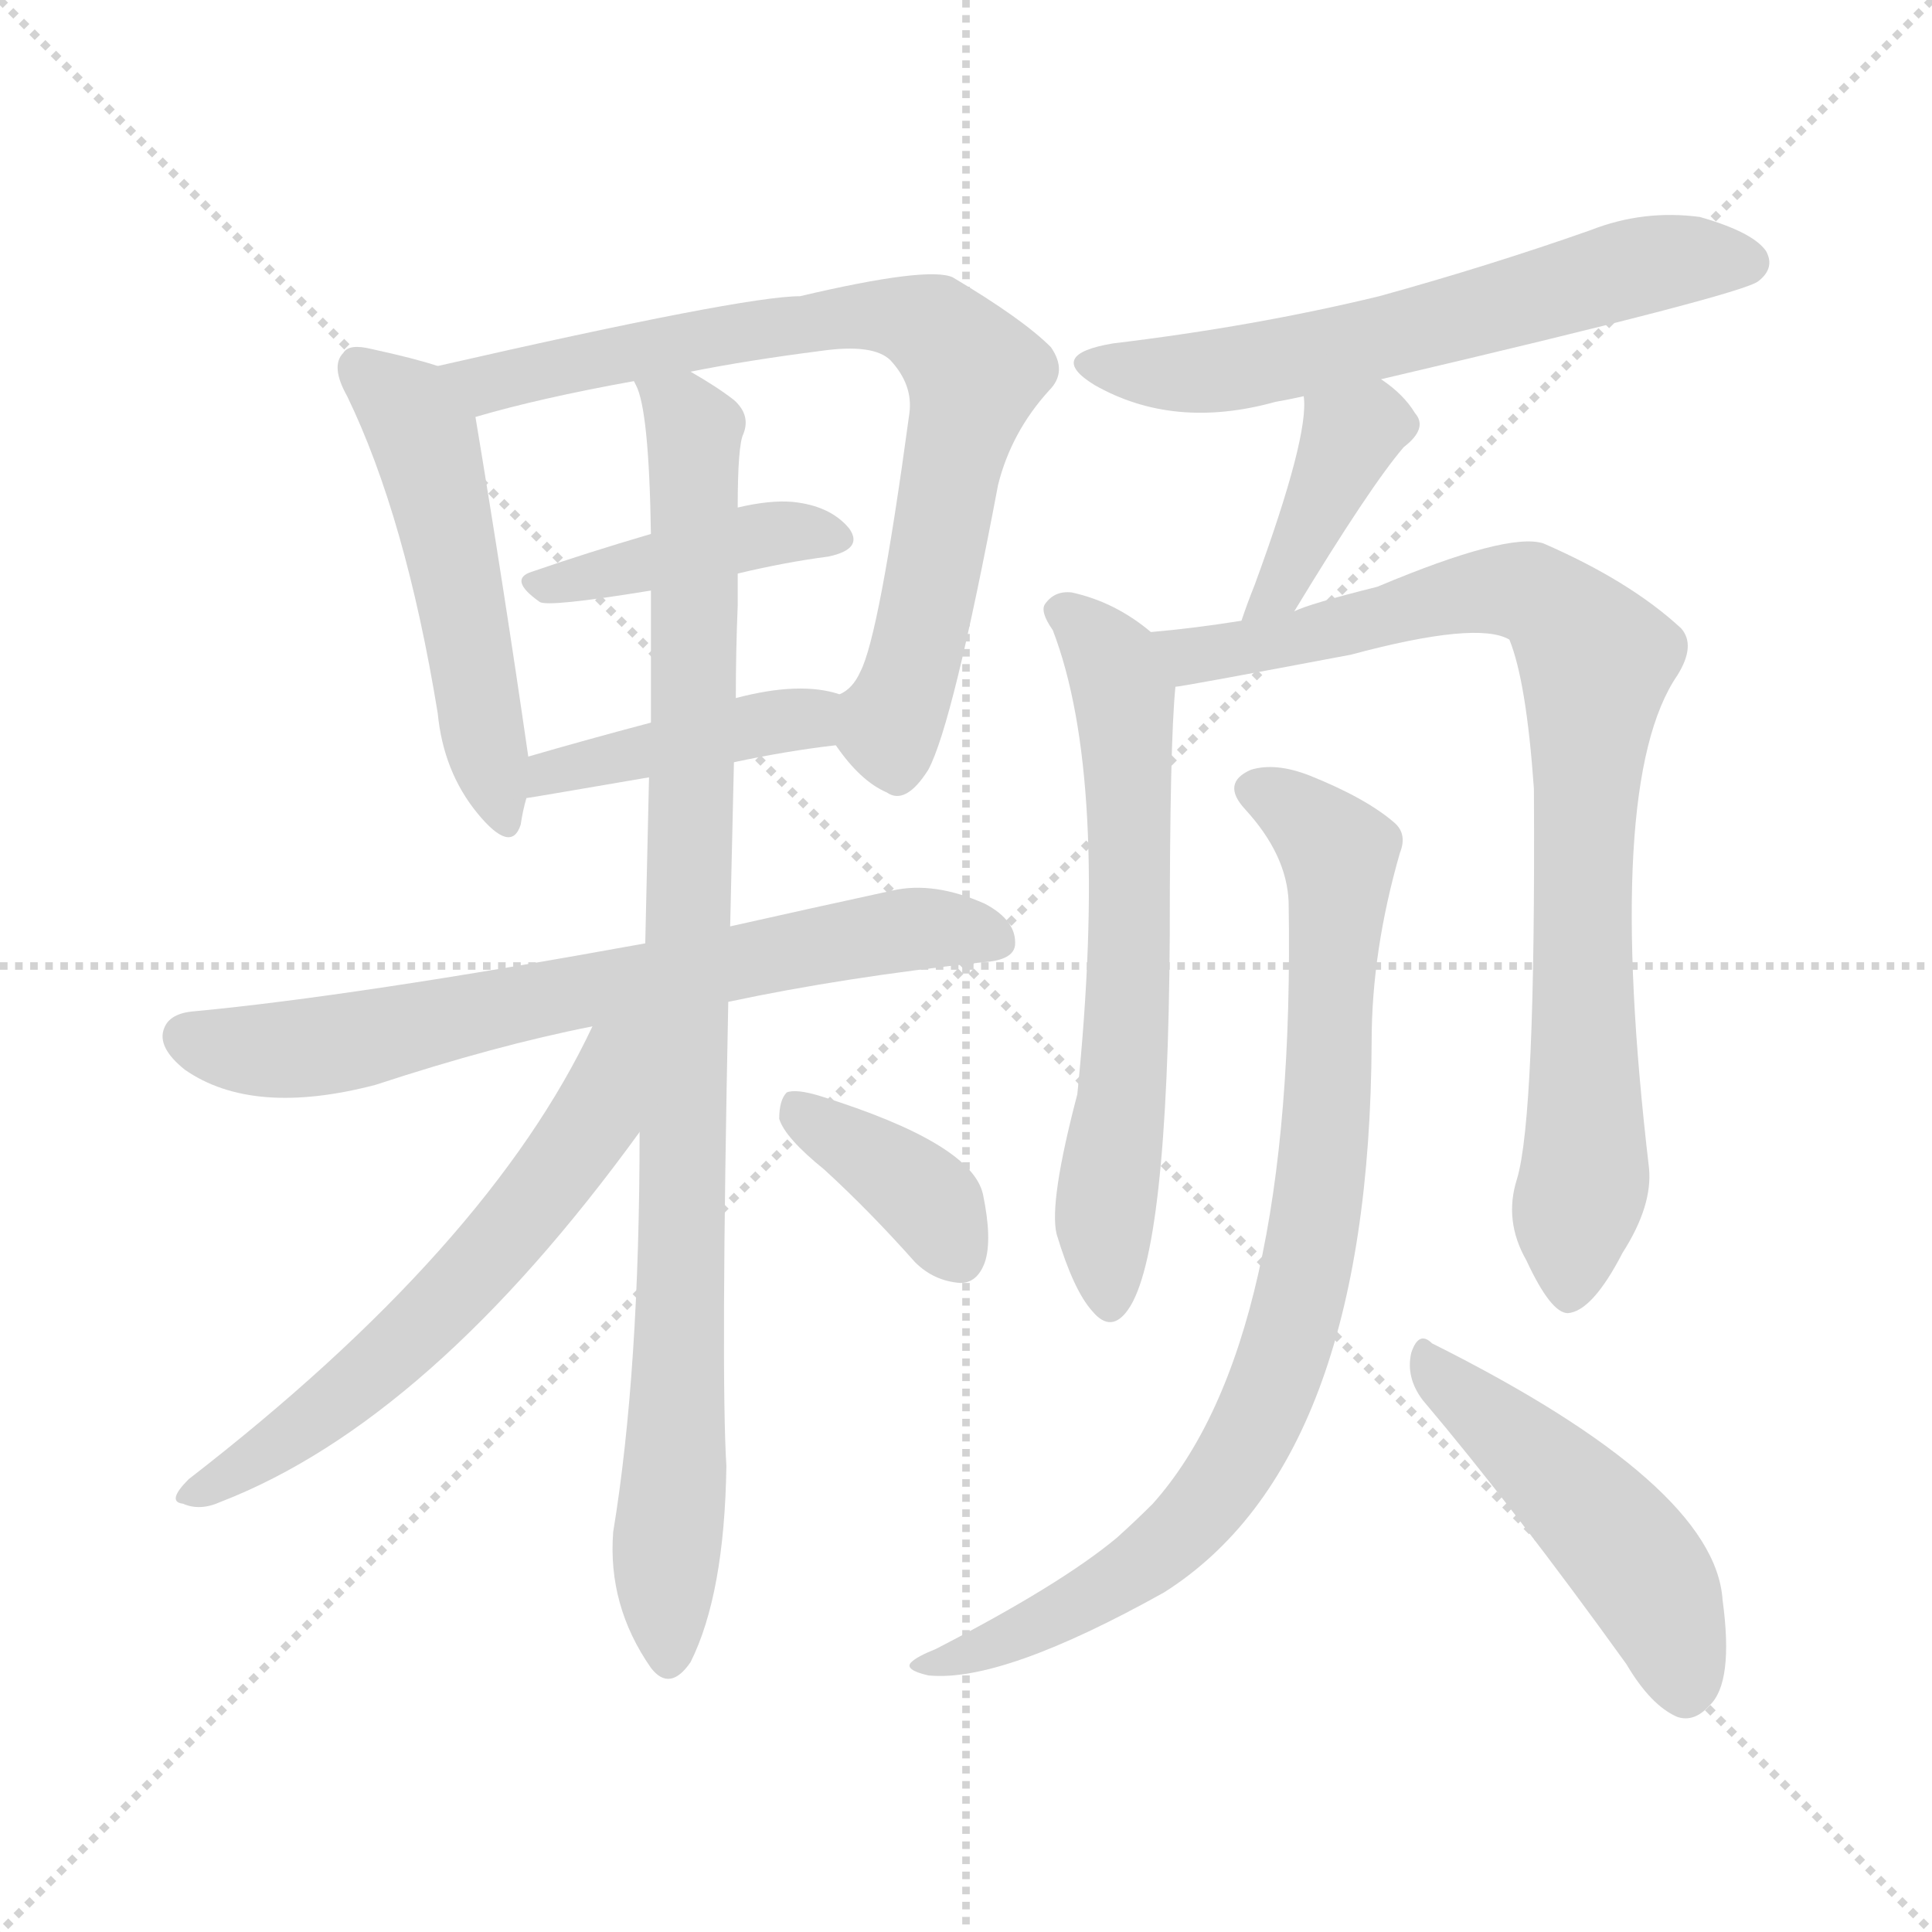 <svg version="1.1" viewBox="0 0 1024 1024" xmlns="http://www.w3.org/2000/svg">
  <g stroke="lightgray" stroke-dasharray="1,1" stroke-width="1" transform="scale(4, 4)">
    <line x1="0" y1="0" x2="256" y2="256"></line>
    <line x1="256" y1="0" x2="0" y2="256"></line>
    <line x1="128" y1="0" x2="128" y2="256"></line>
    <line x1="0" y1="128" x2="256" y2="128"></line>
  </g>
<g transform="scale(1, -1) translate(0, -900)">
   <style type="text/css">
    @keyframes keyframes0 {
      from {
       stroke: blue;
       stroke-dashoffset: 510;
       stroke-width: 128;
       }
       62% {
       animation-timing-function: step-end;
       stroke: blue;
       stroke-dashoffset: 0;
       stroke-width: 128;
       }
       to {
       stroke: black;
       stroke-width: 1024;
       }
       }
       #make-me-a-hanzi-animation-0 {
         animation: keyframes0 0.665s both;
         animation-delay: 0s;
         animation-timing-function: linear;
       }
    @keyframes keyframes1 {
      from {
       stroke: blue;
       stroke-dashoffset: 761;
       stroke-width: 128;
       }
       71% {
       animation-timing-function: step-end;
       stroke: blue;
       stroke-dashoffset: 0;
       stroke-width: 128;
       }
       to {
       stroke: black;
       stroke-width: 1024;
       }
       }
       #make-me-a-hanzi-animation-1 {
         animation: keyframes1 0.869s both;
         animation-delay: 0.665s;
         animation-timing-function: linear;
       }
    @keyframes keyframes2 {
      from {
       stroke: blue;
       stroke-dashoffset: 416;
       stroke-width: 128;
       }
       58% {
       animation-timing-function: step-end;
       stroke: blue;
       stroke-dashoffset: 0;
       stroke-width: 128;
       }
       to {
       stroke: black;
       stroke-width: 1024;
       }
       }
       #make-me-a-hanzi-animation-2 {
         animation: keyframes2 0.589s both;
         animation-delay: 1.534s;
         animation-timing-function: linear;
       }
    @keyframes keyframes3 {
      from {
       stroke: blue;
       stroke-dashoffset: 421;
       stroke-width: 128;
       }
       58% {
       animation-timing-function: step-end;
       stroke: blue;
       stroke-dashoffset: 0;
       stroke-width: 128;
       }
       to {
       stroke: black;
       stroke-width: 1024;
       }
       }
       #make-me-a-hanzi-animation-3 {
         animation: keyframes3 0.593s both;
         animation-delay: 2.123s;
         animation-timing-function: linear;
       }
    @keyframes keyframes4 {
      from {
       stroke: blue;
       stroke-dashoffset: 692;
       stroke-width: 128;
       }
       69% {
       animation-timing-function: step-end;
       stroke: blue;
       stroke-dashoffset: 0;
       stroke-width: 128;
       }
       to {
       stroke: black;
       stroke-width: 1024;
       }
       }
       #make-me-a-hanzi-animation-4 {
         animation: keyframes4 0.813s both;
         animation-delay: 2.715s;
         animation-timing-function: linear;
       }
    @keyframes keyframes5 {
      from {
       stroke: blue;
       stroke-dashoffset: 938;
       stroke-width: 128;
       }
       75% {
       animation-timing-function: step-end;
       stroke: blue;
       stroke-dashoffset: 0;
       stroke-width: 128;
       }
       to {
       stroke: black;
       stroke-width: 1024;
       }
       }
       #make-me-a-hanzi-animation-5 {
         animation: keyframes5 1.013s both;
         animation-delay: 3.529s;
         animation-timing-function: linear;
       }
    @keyframes keyframes6 {
      from {
       stroke: blue;
       stroke-dashoffset: 601;
       stroke-width: 128;
       }
       66% {
       animation-timing-function: step-end;
       stroke: blue;
       stroke-dashoffset: 0;
       stroke-width: 128;
       }
       to {
       stroke: black;
       stroke-width: 1024;
       }
       }
       #make-me-a-hanzi-animation-6 {
         animation: keyframes6 0.739s both;
         animation-delay: 4.542s;
         animation-timing-function: linear;
       }
    @keyframes keyframes7 {
      from {
       stroke: blue;
       stroke-dashoffset: 375;
       stroke-width: 128;
       }
       55% {
       animation-timing-function: step-end;
       stroke: blue;
       stroke-dashoffset: 0;
       stroke-width: 128;
       }
       to {
       stroke: black;
       stroke-width: 1024;
       }
       }
       #make-me-a-hanzi-animation-7 {
         animation: keyframes7 0.555s both;
         animation-delay: 5.281s;
         animation-timing-function: linear;
       }
    @keyframes keyframes8 {
      from {
       stroke: blue;
       stroke-dashoffset: 608;
       stroke-width: 128;
       }
       66% {
       animation-timing-function: step-end;
       stroke: blue;
       stroke-dashoffset: 0;
       stroke-width: 128;
       }
       to {
       stroke: black;
       stroke-width: 1024;
       }
       }
       #make-me-a-hanzi-animation-8 {
         animation: keyframes8 0.745s both;
         animation-delay: 5.836s;
         animation-timing-function: linear;
       }
    @keyframes keyframes9 {
      from {
       stroke: blue;
       stroke-dashoffset: 390;
       stroke-width: 128;
       }
       56% {
       animation-timing-function: step-end;
       stroke: blue;
       stroke-dashoffset: 0;
       stroke-width: 128;
       }
       to {
       stroke: black;
       stroke-width: 1024;
       }
       }
       #make-me-a-hanzi-animation-9 {
         animation: keyframes9 0.567s both;
         animation-delay: 6.581s;
         animation-timing-function: linear;
       }
    @keyframes keyframes10 {
      from {
       stroke: blue;
       stroke-dashoffset: 633;
       stroke-width: 128;
       }
       67% {
       animation-timing-function: step-end;
       stroke: blue;
       stroke-dashoffset: 0;
       stroke-width: 128;
       }
       to {
       stroke: black;
       stroke-width: 1024;
       }
       }
       #make-me-a-hanzi-animation-10 {
         animation: keyframes10 0.765s both;
         animation-delay: 7.148s;
         animation-timing-function: linear;
       }
    @keyframes keyframes11 {
      from {
       stroke: blue;
       stroke-dashoffset: 843;
       stroke-width: 128;
       }
       73% {
       animation-timing-function: step-end;
       stroke: blue;
       stroke-dashoffset: 0;
       stroke-width: 128;
       }
       to {
       stroke: black;
       stroke-width: 1024;
       }
       }
       #make-me-a-hanzi-animation-11 {
         animation: keyframes11 0.936s both;
         animation-delay: 7.914s;
         animation-timing-function: linear;
       }
    @keyframes keyframes12 {
      from {
       stroke: blue;
       stroke-dashoffset: 843;
       stroke-width: 128;
       }
       73% {
       animation-timing-function: step-end;
       stroke: blue;
       stroke-dashoffset: 0;
       stroke-width: 128;
       }
       to {
       stroke: black;
       stroke-width: 1024;
       }
       }
       #make-me-a-hanzi-animation-12 {
         animation: keyframes12 0.936s both;
         animation-delay: 8.85s;
         animation-timing-function: linear;
       }
    @keyframes keyframes13 {
      from {
       stroke: blue;
       stroke-dashoffset: 480;
       stroke-width: 128;
       }
       61% {
       animation-timing-function: step-end;
       stroke: blue;
       stroke-dashoffset: 0;
       stroke-width: 128;
       }
       to {
       stroke: black;
       stroke-width: 1024;
       }
       }
       #make-me-a-hanzi-animation-13 {
         animation: keyframes13 0.641s both;
         animation-delay: 9.786s;
         animation-timing-function: linear;
       }
</style>
<path d="M 232.0 706.0 Q 220.0 710.0 197.0 715.0 Q 185.0 718.0 182.0 713.0 Q 175.0 706.0 184.0 690.0 Q 215.0 626.0 232.0 522.0 Q 235.0 491.0 253.0 469.0 Q 271.0 447.0 276.0 463.0 Q 277.0 470.0 279.0 477.0 L 280.0 499.0 Q 267.0 589.0 252.0 679.0 C 248.0 701.0 248.0 701.0 232.0 706.0 Z" fill="lightgray"></path> 
<path d="M 443.0 505.0 Q 456.0 486.0 470.0 480.0 Q 480.0 473.0 492.0 492.0 Q 505.0 516.0 529.0 643.0 Q 536.0 671.0 556.0 693.0 Q 566.0 703.0 557.0 716.0 Q 542.0 731.0 505.0 753.0 Q 492.0 759.0 424.0 743.0 Q 394.0 743.0 232.0 706.0 C 203.0 699.0 223.0 671.0 252.0 679.0 Q 286.0 689.0 336.0 698.0 L 366.0 703.0 Q 396.0 709.0 435.0 714.0 Q 463.0 718.0 472.0 709.0 Q 484.0 696.0 482.0 681.0 Q 466.0 563.0 456.0 544.0 Q 452.0 535.0 445.0 532.0 C 432.0 518.0 432.0 518.0 443.0 505.0 Z" fill="lightgray"></path> 
<path d="M 391.0 596.0 Q 416.0 602.0 439.0 605.0 Q 458.0 609.0 450.0 620.0 Q 440.0 632.0 420.0 634.0 Q 408.0 635.0 391.0 631.0 L 345.0 617.0 Q 311.0 607.0 282.0 597.0 Q 269.0 593.0 286.0 581.0 Q 290.0 578.0 345.0 587.0 L 391.0 596.0 Z" fill="lightgray"></path> 
<path d="M 389.0 496.0 Q 417.0 502.0 443.0 505.0 C 473.0 509.0 474.0 524.0 445.0 532.0 Q 424.0 539.0 390.0 530.0 L 345.0 517.0 Q 311.0 508.0 280.0 499.0 C 251.0 491.0 249.0 472.0 279.0 477.0 Q 280.0 477.0 344.0 488.0 L 389.0 496.0 Z" fill="lightgray"></path> 
<path d="M 386.0 369.0 Q 447.0 382.0 521.0 390.0 Q 537.0 391.0 538.0 399.0 Q 539.0 412.0 522.0 421.0 Q 495.0 433.0 473.0 428.0 Q 427.0 418.0 387.0 409.0 L 342.0 400.0 Q 188.0 372.0 103.0 364.0 Q 90.0 363.0 87.0 355.0 Q 83.0 345.0 98.0 333.0 Q 134.0 308.0 199.0 325.0 Q 263.0 346.0 314.0 356.0 L 386.0 369.0 Z" fill="lightgray"></path> 
<path d="M 339.0 300.0 Q 339.0 173.0 325.0 88.0 Q 322.0 49.0 345.0 16.0 Q 355.0 3.0 366.0 19.0 Q 384.0 55.0 385.0 123.0 Q 382.0 171.0 386.0 369.0 L 387.0 409.0 Q 388.0 452.0 389.0 496.0 L 390.0 530.0 Q 390.0 555.0 391.0 579.0 Q 391.0 588.0 391.0 596.0 L 391.0 631.0 Q 391.0 664.0 394.0 670.0 Q 398.0 680.0 389.0 688.0 Q 380.0 695.0 366.0 703.0 C 341.0 719.0 328.0 727.0 336.0 698.0 L 337.0 696.0 Q 344.0 683.0 345.0 617.0 L 345.0 587.0 Q 345.0 553.0 345.0 517.0 L 344.0 488.0 Q 343.0 445.0 342.0 400.0 L 339.0 300.0 Z" fill="lightgray"></path> 
<path d="M 314.0 356.0 Q 259.0 239.0 100.0 116.0 Q 88.0 104.0 97.0 103.0 Q 106.0 99.0 117.0 104.0 Q 228.0 147.0 339.0 300.0 C 389.0 369.0 331.0 390.0 314.0 356.0 Z" fill="lightgray"></path> 
<path d="M 437.0 280.0 Q 461.0 258.0 485.0 231.0 Q 495.0 221.0 509.0 220.0 Q 518.0 220.0 522.0 231.0 Q 526.0 243.0 521.0 267.0 Q 515.0 294.0 435.0 319.0 Q 422.0 323.0 417.0 321.0 Q 413.0 317.0 413.0 307.0 Q 416.0 297.0 437.0 280.0 Z" fill="lightgray"></path> 
<path d="M 732.0 699.0 Q 924.0 744.0 932.0 751.0 Q 941.0 758.0 936.0 767.0 Q 929.0 777.0 901.0 785.0 Q 871.0 789.0 843.0 778.0 Q 789.0 759.0 731.0 743.0 Q 665.0 727.0 590.0 718.0 Q 554.0 712.0 580.0 696.0 Q 622.0 672.0 676.0 687.0 Q 682.0 688.0 691.0 690.0 L 732.0 699.0 Z" fill="lightgray"></path> 
<path d="M 686.0 576.0 Q 726.0 642.0 744.0 663.0 Q 757.0 673.0 750.0 681.0 Q 744.0 691.0 732.0 699.0 C 708.0 716.0 689.0 720.0 691.0 690.0 Q 694.0 669.0 665.0 590.0 Q 661.0 580.0 658.0 571.0 C 648.0 543.0 670.0 550.0 686.0 576.0 Z" fill="lightgray"></path> 
<path d="M 610.0 565.0 Q 591.0 581.0 568.0 586.0 Q 559.0 587.0 554.0 580.0 Q 551.0 576.0 558.0 566.0 Q 588.0 488.0 571.0 320.0 Q 556.0 263.0 560.0 246.0 Q 569.0 216.0 579.0 205.0 Q 589.0 193.0 598.0 206.0 Q 619.0 236.0 620.0 404.0 Q 620.0 506.0 623.0 536.0 C 624.0 554.0 624.0 554.0 610.0 565.0 Z" fill="lightgray"></path> 
<path d="M 804.0 275.0 Q 797.0 253.0 809.0 232.0 Q 822.0 204.0 831.0 204.0 Q 844.0 205.0 860.0 236.0 Q 876.0 261.0 874.0 281.0 Q 850.0 485.0 889.0 542.0 Q 899.0 558.0 891.0 567.0 Q 864.0 592.0 818.0 612.0 Q 799.0 618.0 730.0 589.0 Q 694.0 580.0 686.0 576.0 L 658.0 571.0 Q 633.0 567.0 610.0 565.0 C 580.0 562.0 593.0 531.0 623.0 536.0 Q 626.0 536.0 716.0 553.0 Q 783.0 571.0 800.0 561.0 Q 809.0 539.0 813.0 482.0 Q 814.0 308.0 804.0 275.0 Z" fill="lightgray"></path> 
<path d="M 683.0 422.0 Q 687.0 188.0 611.0 103.0 Q 602.0 94.0 592.0 85.0 Q 562.0 60.0 496.0 26.0 Q 486.0 22.0 483.0 19.0 Q 479.0 15.0 492.0 12.0 Q 531.0 8.0 617.0 56.0 Q 726.0 125.0 727.0 348.0 Q 727.0 396.0 742.0 448.0 Q 746.0 458.0 739.0 464.0 Q 724.0 477.0 694.0 489.0 Q 676.0 496.0 663.0 492.0 Q 647.0 485.0 660.0 471.0 Q 682.0 447.0 683.0 422.0 Z" fill="lightgray"></path> 
<path d="M 754.0 158.0 Q 803.0 100.0 862.0 18.0 Q 875.0 -4.0 889.0 -10.0 Q 898.0 -13.0 906.0 -4.0 Q 919.0 8.0 913.0 52.0 Q 909.0 113.0 759.0 188.0 Q 752.0 195.0 748.0 183.0 Q 745.0 170.0 754.0 158.0 Z" fill="lightgray"></path> 
      <clipPath id="make-me-a-hanzi-clip-0">
      <path d="M 232.0 706.0 Q 220.0 710.0 197.0 715.0 Q 185.0 718.0 182.0 713.0 Q 175.0 706.0 184.0 690.0 Q 215.0 626.0 232.0 522.0 Q 235.0 491.0 253.0 469.0 Q 271.0 447.0 276.0 463.0 Q 277.0 470.0 279.0 477.0 L 280.0 499.0 Q 267.0 589.0 252.0 679.0 C 248.0 701.0 248.0 701.0 232.0 706.0 Z" fill="lightgray"></path>
      </clipPath>
      <path clip-path="url(#make-me-a-hanzi-clip-0)" d="M 191.0 705.0 L 225.0 667.0 L 265.0 468.0 " fill="none" id="make-me-a-hanzi-animation-0" stroke-dasharray="382 764" stroke-linecap="round"></path>

      <clipPath id="make-me-a-hanzi-clip-1">
      <path d="M 443.0 505.0 Q 456.0 486.0 470.0 480.0 Q 480.0 473.0 492.0 492.0 Q 505.0 516.0 529.0 643.0 Q 536.0 671.0 556.0 693.0 Q 566.0 703.0 557.0 716.0 Q 542.0 731.0 505.0 753.0 Q 492.0 759.0 424.0 743.0 Q 394.0 743.0 232.0 706.0 C 203.0 699.0 223.0 671.0 252.0 679.0 Q 286.0 689.0 336.0 698.0 L 366.0 703.0 Q 396.0 709.0 435.0 714.0 Q 463.0 718.0 472.0 709.0 Q 484.0 696.0 482.0 681.0 Q 466.0 563.0 456.0 544.0 Q 452.0 535.0 445.0 532.0 C 432.0 518.0 432.0 518.0 443.0 505.0 Z" fill="lightgray"></path>
      </clipPath>
      <path clip-path="url(#make-me-a-hanzi-clip-1)" d="M 244.0 708.0 L 258.0 696.0 L 438.0 732.0 L 474.0 733.0 L 499.0 723.0 L 516.0 702.0 L 486.0 555.0 L 472.0 518.0 L 476.0 495.0 " fill="none" id="make-me-a-hanzi-animation-1" stroke-dasharray="633 1266" stroke-linecap="round"></path>

      <clipPath id="make-me-a-hanzi-clip-2">
      <path d="M 391.0 596.0 Q 416.0 602.0 439.0 605.0 Q 458.0 609.0 450.0 620.0 Q 440.0 632.0 420.0 634.0 Q 408.0 635.0 391.0 631.0 L 345.0 617.0 Q 311.0 607.0 282.0 597.0 Q 269.0 593.0 286.0 581.0 Q 290.0 578.0 345.0 587.0 L 391.0 596.0 Z" fill="lightgray"></path>
      </clipPath>
      <path clip-path="url(#make-me-a-hanzi-clip-2)" d="M 285.0 589.0 L 402.0 617.0 L 442.0 614.0 " fill="none" id="make-me-a-hanzi-animation-2" stroke-dasharray="288 576" stroke-linecap="round"></path>

      <clipPath id="make-me-a-hanzi-clip-3">
      <path d="M 389.0 496.0 Q 417.0 502.0 443.0 505.0 C 473.0 509.0 474.0 524.0 445.0 532.0 Q 424.0 539.0 390.0 530.0 L 345.0 517.0 Q 311.0 508.0 280.0 499.0 C 251.0 491.0 249.0 472.0 279.0 477.0 Q 280.0 477.0 344.0 488.0 L 389.0 496.0 Z" fill="lightgray"></path>
      </clipPath>
      <path clip-path="url(#make-me-a-hanzi-clip-3)" d="M 280.0 482.0 L 291.0 491.0 L 438.0 526.0 " fill="none" id="make-me-a-hanzi-animation-3" stroke-dasharray="293 586" stroke-linecap="round"></path>

      <clipPath id="make-me-a-hanzi-clip-4">
      <path d="M 386.0 369.0 Q 447.0 382.0 521.0 390.0 Q 537.0 391.0 538.0 399.0 Q 539.0 412.0 522.0 421.0 Q 495.0 433.0 473.0 428.0 Q 427.0 418.0 387.0 409.0 L 342.0 400.0 Q 188.0 372.0 103.0 364.0 Q 90.0 363.0 87.0 355.0 Q 83.0 345.0 98.0 333.0 Q 134.0 308.0 199.0 325.0 Q 263.0 346.0 314.0 356.0 L 386.0 369.0 Z" fill="lightgray"></path>
      </clipPath>
      <path clip-path="url(#make-me-a-hanzi-clip-4)" d="M 98.0 351.0 L 132.0 343.0 L 169.0 345.0 L 470.0 406.0 L 527.0 402.0 " fill="none" id="make-me-a-hanzi-animation-4" stroke-dasharray="564 1128" stroke-linecap="round"></path>

      <clipPath id="make-me-a-hanzi-clip-5">
      <path d="M 339.0 300.0 Q 339.0 173.0 325.0 88.0 Q 322.0 49.0 345.0 16.0 Q 355.0 3.0 366.0 19.0 Q 384.0 55.0 385.0 123.0 Q 382.0 171.0 386.0 369.0 L 387.0 409.0 Q 388.0 452.0 389.0 496.0 L 390.0 530.0 Q 390.0 555.0 391.0 579.0 Q 391.0 588.0 391.0 596.0 L 391.0 631.0 Q 391.0 664.0 394.0 670.0 Q 398.0 680.0 389.0 688.0 Q 380.0 695.0 366.0 703.0 C 341.0 719.0 328.0 727.0 336.0 698.0 L 337.0 696.0 Q 344.0 683.0 345.0 617.0 L 345.0 587.0 Q 345.0 553.0 345.0 517.0 L 344.0 488.0 Q 343.0 445.0 342.0 400.0 L 339.0 300.0 Z" fill="lightgray"></path>
      </clipPath>
      <path clip-path="url(#make-me-a-hanzi-clip-5)" d="M 345.0 695.0 L 367.0 672.0 L 369.0 641.0 L 355.0 22.0 " fill="none" id="make-me-a-hanzi-animation-5" stroke-dasharray="810 1620" stroke-linecap="round"></path>

      <clipPath id="make-me-a-hanzi-clip-6">
      <path d="M 314.0 356.0 Q 259.0 239.0 100.0 116.0 Q 88.0 104.0 97.0 103.0 Q 106.0 99.0 117.0 104.0 Q 228.0 147.0 339.0 300.0 C 389.0 369.0 331.0 390.0 314.0 356.0 Z" fill="lightgray"></path>
      </clipPath>
      <path clip-path="url(#make-me-a-hanzi-clip-6)" d="M 335.0 353.0 L 325.0 343.0 L 316.0 308.0 L 304.0 290.0 L 237.0 211.0 L 183.0 160.0 L 103.0 108.0 " fill="none" id="make-me-a-hanzi-animation-6" stroke-dasharray="473 946" stroke-linecap="round"></path>

      <clipPath id="make-me-a-hanzi-clip-7">
      <path d="M 437.0 280.0 Q 461.0 258.0 485.0 231.0 Q 495.0 221.0 509.0 220.0 Q 518.0 220.0 522.0 231.0 Q 526.0 243.0 521.0 267.0 Q 515.0 294.0 435.0 319.0 Q 422.0 323.0 417.0 321.0 Q 413.0 317.0 413.0 307.0 Q 416.0 297.0 437.0 280.0 Z" fill="lightgray"></path>
      </clipPath>
      <path clip-path="url(#make-me-a-hanzi-clip-7)" d="M 421.0 312.0 L 483.0 272.0 L 508.0 234.0 " fill="none" id="make-me-a-hanzi-animation-7" stroke-dasharray="247 494" stroke-linecap="round"></path>

      <clipPath id="make-me-a-hanzi-clip-8">
      <path d="M 732.0 699.0 Q 924.0 744.0 932.0 751.0 Q 941.0 758.0 936.0 767.0 Q 929.0 777.0 901.0 785.0 Q 871.0 789.0 843.0 778.0 Q 789.0 759.0 731.0 743.0 Q 665.0 727.0 590.0 718.0 Q 554.0 712.0 580.0 696.0 Q 622.0 672.0 676.0 687.0 Q 682.0 688.0 691.0 690.0 L 732.0 699.0 Z" fill="lightgray"></path>
      </clipPath>
      <path clip-path="url(#make-me-a-hanzi-clip-8)" d="M 582.0 708.0 L 616.0 702.0 L 664.0 706.0 L 742.0 721.0 L 869.0 759.0 L 926.0 761.0 " fill="none" id="make-me-a-hanzi-animation-8" stroke-dasharray="480 960" stroke-linecap="round"></path>

      <clipPath id="make-me-a-hanzi-clip-9">
      <path d="M 686.0 576.0 Q 726.0 642.0 744.0 663.0 Q 757.0 673.0 750.0 681.0 Q 744.0 691.0 732.0 699.0 C 708.0 716.0 689.0 720.0 691.0 690.0 Q 694.0 669.0 665.0 590.0 Q 661.0 580.0 658.0 571.0 C 648.0 543.0 670.0 550.0 686.0 576.0 Z" fill="lightgray"></path>
      </clipPath>
      <path clip-path="url(#make-me-a-hanzi-clip-9)" d="M 740.0 674.0 L 724.0 674.0 L 712.0 663.0 L 681.0 591.0 L 665.0 574.0 " fill="none" id="make-me-a-hanzi-animation-9" stroke-dasharray="262 524" stroke-linecap="round"></path>

      <clipPath id="make-me-a-hanzi-clip-10">
      <path d="M 610.0 565.0 Q 591.0 581.0 568.0 586.0 Q 559.0 587.0 554.0 580.0 Q 551.0 576.0 558.0 566.0 Q 588.0 488.0 571.0 320.0 Q 556.0 263.0 560.0 246.0 Q 569.0 216.0 579.0 205.0 Q 589.0 193.0 598.0 206.0 Q 619.0 236.0 620.0 404.0 Q 620.0 506.0 623.0 536.0 C 624.0 554.0 624.0 554.0 610.0 565.0 Z" fill="lightgray"></path>
      </clipPath>
      <path clip-path="url(#make-me-a-hanzi-clip-10)" d="M 564.0 575.0 L 589.0 550.0 L 597.0 515.0 L 600.0 392.0 L 585.0 253.0 L 588.0 210.0 " fill="none" id="make-me-a-hanzi-animation-10" stroke-dasharray="505 1010" stroke-linecap="round"></path>

      <clipPath id="make-me-a-hanzi-clip-11">
      <path d="M 804.0 275.0 Q 797.0 253.0 809.0 232.0 Q 822.0 204.0 831.0 204.0 Q 844.0 205.0 860.0 236.0 Q 876.0 261.0 874.0 281.0 Q 850.0 485.0 889.0 542.0 Q 899.0 558.0 891.0 567.0 Q 864.0 592.0 818.0 612.0 Q 799.0 618.0 730.0 589.0 Q 694.0 580.0 686.0 576.0 L 658.0 571.0 Q 633.0 567.0 610.0 565.0 C 580.0 562.0 593.0 531.0 623.0 536.0 Q 626.0 536.0 716.0 553.0 Q 783.0 571.0 800.0 561.0 Q 809.0 539.0 813.0 482.0 Q 814.0 308.0 804.0 275.0 Z" fill="lightgray"></path>
      </clipPath>
      <path clip-path="url(#make-me-a-hanzi-clip-11)" d="M 616.0 559.0 L 631.0 553.0 L 675.0 557.0 L 798.0 588.0 L 814.0 585.0 L 844.0 554.0 L 838.0 444.0 L 841.0 289.0 L 832.0 214.0 " fill="none" id="make-me-a-hanzi-animation-11" stroke-dasharray="715 1430" stroke-linecap="round"></path>

      <clipPath id="make-me-a-hanzi-clip-12">
      <path d="M 683.0 422.0 Q 687.0 188.0 611.0 103.0 Q 602.0 94.0 592.0 85.0 Q 562.0 60.0 496.0 26.0 Q 486.0 22.0 483.0 19.0 Q 479.0 15.0 492.0 12.0 Q 531.0 8.0 617.0 56.0 Q 726.0 125.0 727.0 348.0 Q 727.0 396.0 742.0 448.0 Q 746.0 458.0 739.0 464.0 Q 724.0 477.0 694.0 489.0 Q 676.0 496.0 663.0 492.0 Q 647.0 485.0 660.0 471.0 Q 682.0 447.0 683.0 422.0 Z" fill="lightgray"></path>
      </clipPath>
      <path clip-path="url(#make-me-a-hanzi-clip-12)" d="M 665.0 481.0 L 681.0 474.0 L 710.0 447.0 L 701.0 277.0 L 675.0 165.0 L 651.0 118.0 L 600.0 66.0 L 539.0 33.0 L 491.0 20.0 " fill="none" id="make-me-a-hanzi-animation-12" stroke-dasharray="715 1430" stroke-linecap="round"></path>

      <clipPath id="make-me-a-hanzi-clip-13">
      <path d="M 754.0 158.0 Q 803.0 100.0 862.0 18.0 Q 875.0 -4.0 889.0 -10.0 Q 898.0 -13.0 906.0 -4.0 Q 919.0 8.0 913.0 52.0 Q 909.0 113.0 759.0 188.0 Q 752.0 195.0 748.0 183.0 Q 745.0 170.0 754.0 158.0 Z" fill="lightgray"></path>
      </clipPath>
      <path clip-path="url(#make-me-a-hanzi-clip-13)" d="M 758.0 177.0 L 859.0 82.0 L 885.0 39.0 L 893.0 5.0 " fill="none" id="make-me-a-hanzi-animation-13" stroke-dasharray="352 704" stroke-linecap="round"></path>

</g>
</svg>
